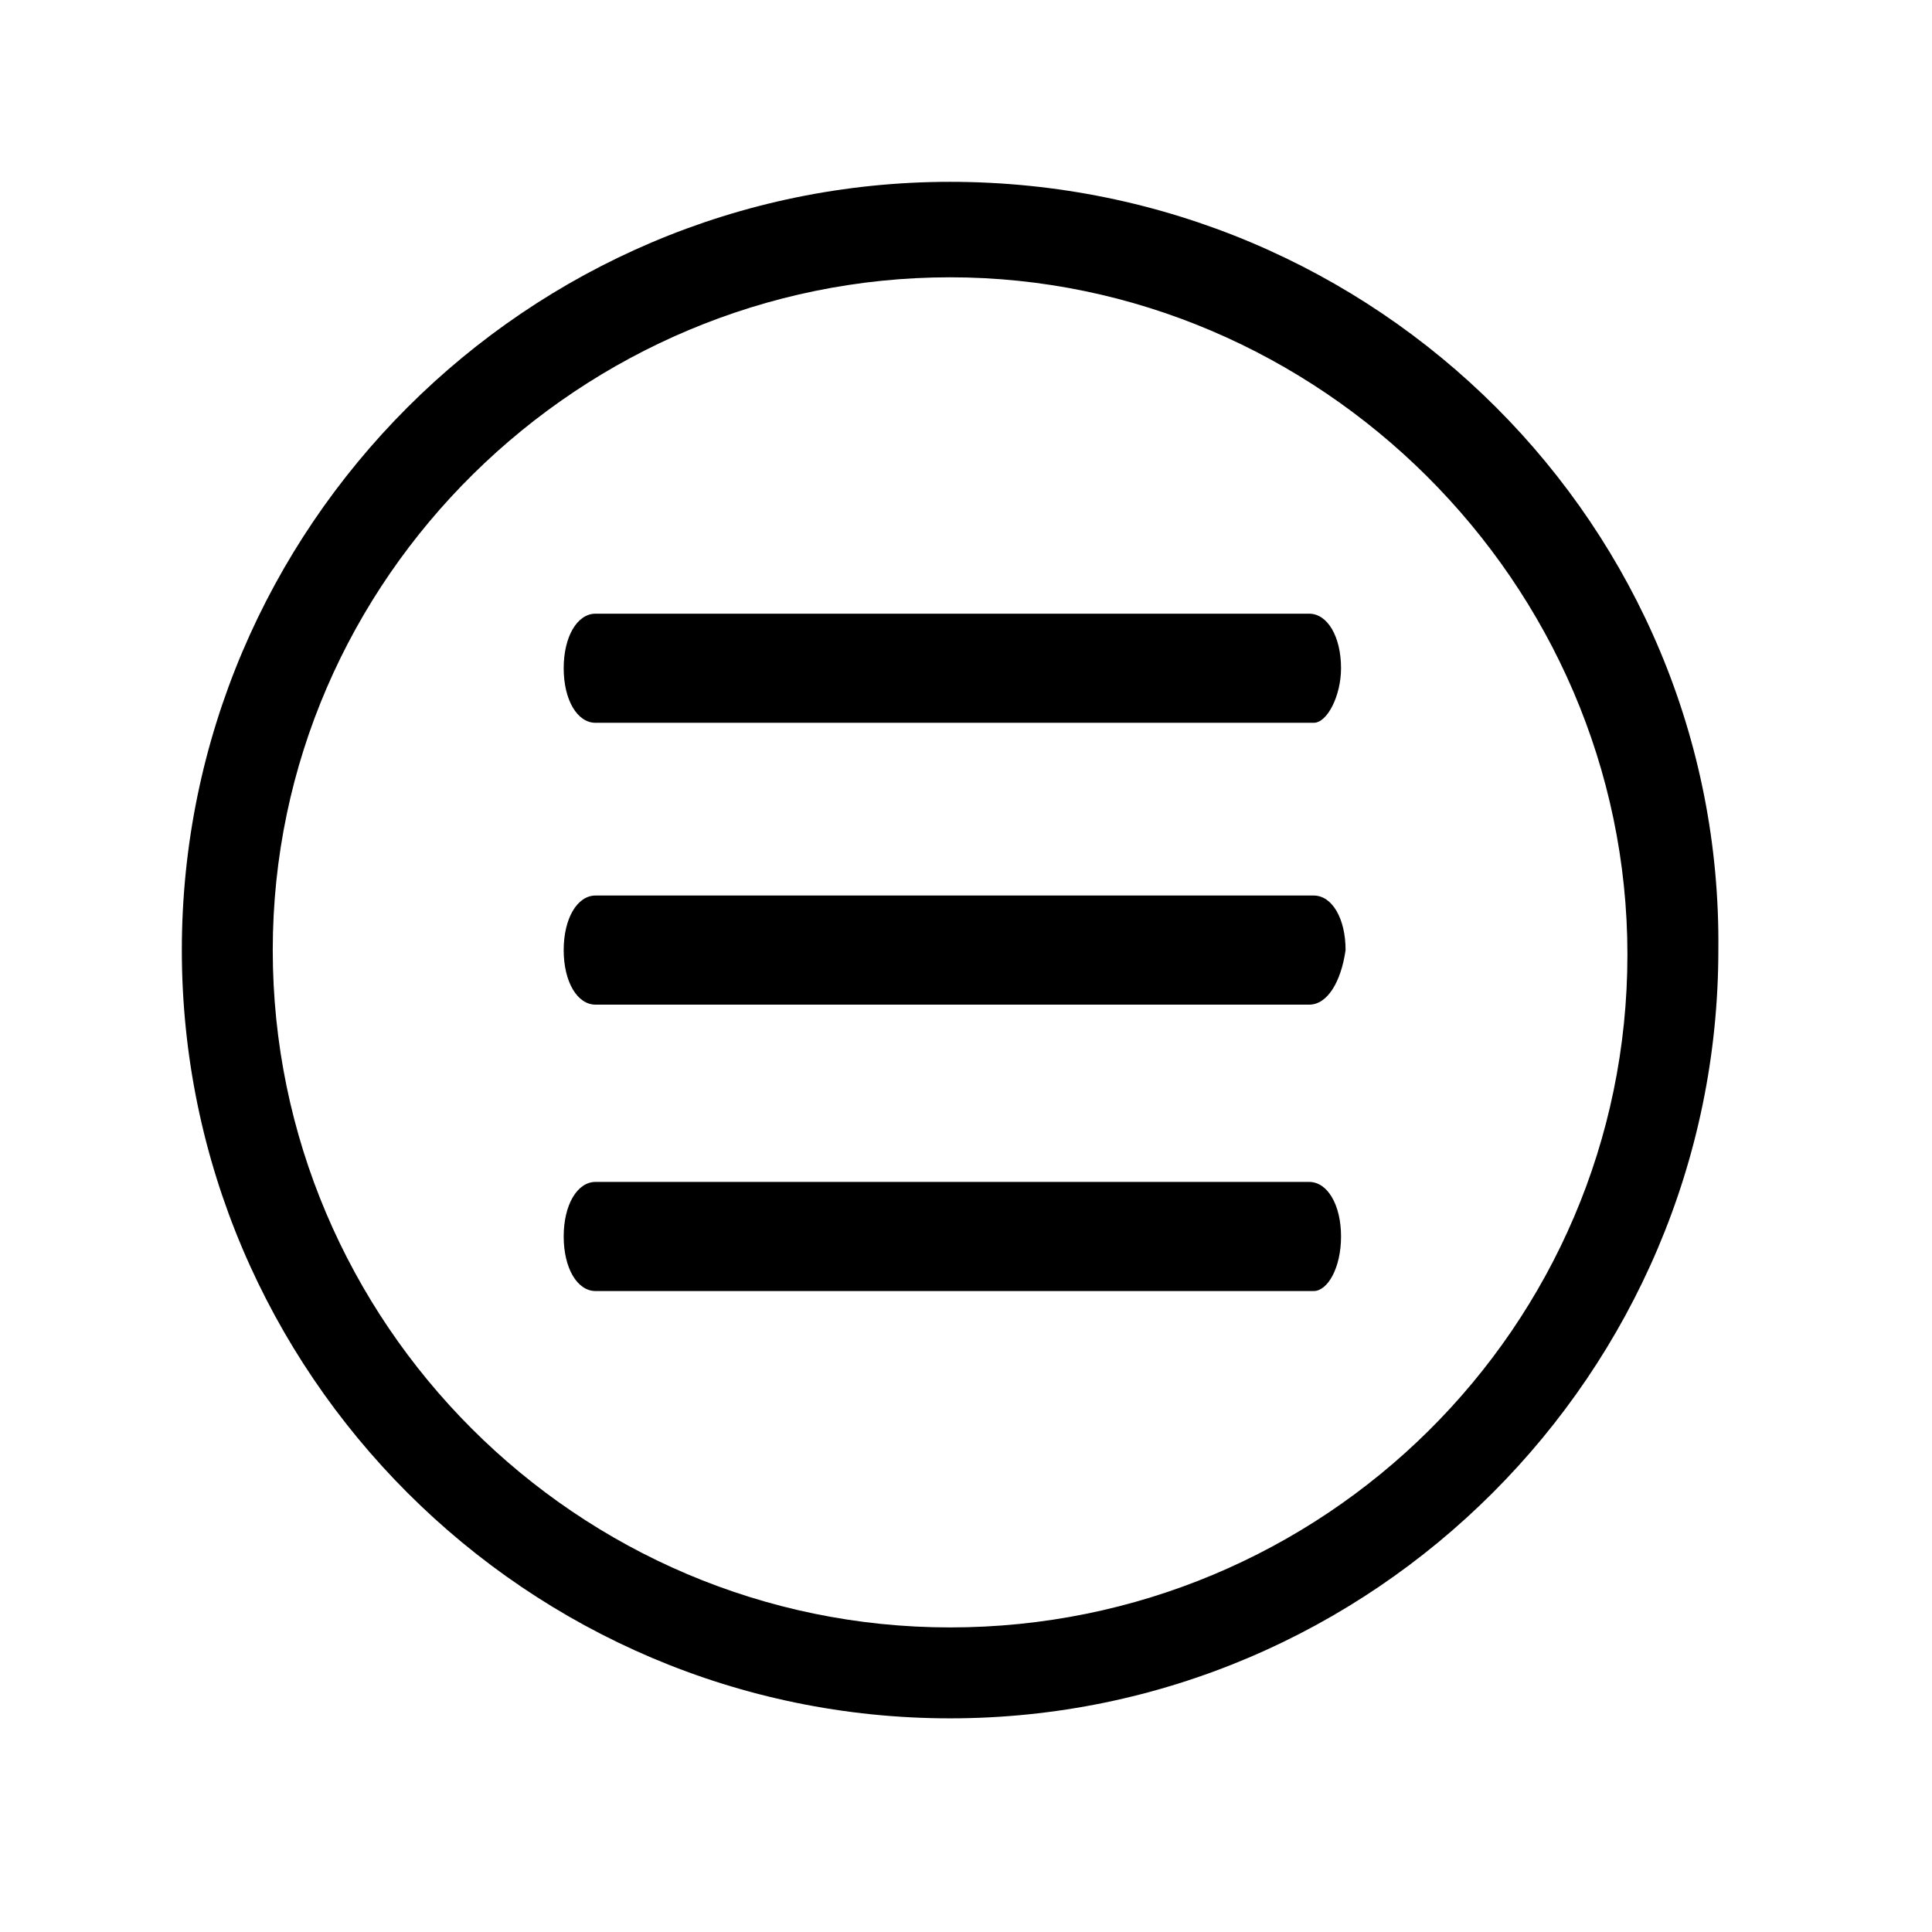 <?xml version="1.0" encoding="utf-8"?>
<!-- Generator: Adobe Illustrator 22.1.0, SVG Export Plug-In . SVG Version: 6.00 Build 0)  -->
<svg version="1.1" id="Ebene_1" xmlns="http://www.w3.org/2000/svg" xmlns:xlink="http://www.w3.org/1999/xlink" x="0px" y="0px"
	 viewBox="0 0 42.5 42.5" style="enable-background:new 0 0 42.5 42.5;" xml:space="preserve">
<g id="Menu">
	<path d="M20.9,4C11.6,4,4,11.6,4,20.9c0,9.3,7.6,16.9,16.9,16.9s16.9-7.6,16.9-16.9C37.9,11.6,30.3,4,20.9,4z M20.9,35.8
		c-8.2,0-14.9-6.7-14.9-14.9S12.8,6.1,20.9,6.1s14.9,6.7,14.9,14.9S29.1,35.8,20.9,35.8z"/>
	<path d="M28.8,22.1H13.1c-0.4,0-0.7-0.5-0.7-1.2c0-0.7,0.3-1.2,0.7-1.2h15.8c0.4,0,0.7,0.5,0.7,1.2C29.5,21.6,29.2,22.1,28.8,22.1z
		 M29.5,14.7c0-0.7-0.3-1.2-0.7-1.2H13.1c-0.4,0-0.7,0.5-0.7,1.2c0,0.7,0.3,1.2,0.7,1.2h15.8C29.2,15.9,29.5,15.3,29.5,14.7z
		 M29.5,27.2c0-0.7-0.3-1.2-0.7-1.2H13.1c-0.4,0-0.7,0.5-0.7,1.2c0,0.7,0.3,1.2,0.7,1.2h15.8C29.2,28.4,29.5,27.9,29.5,27.2z"/>
</g>
</svg>
